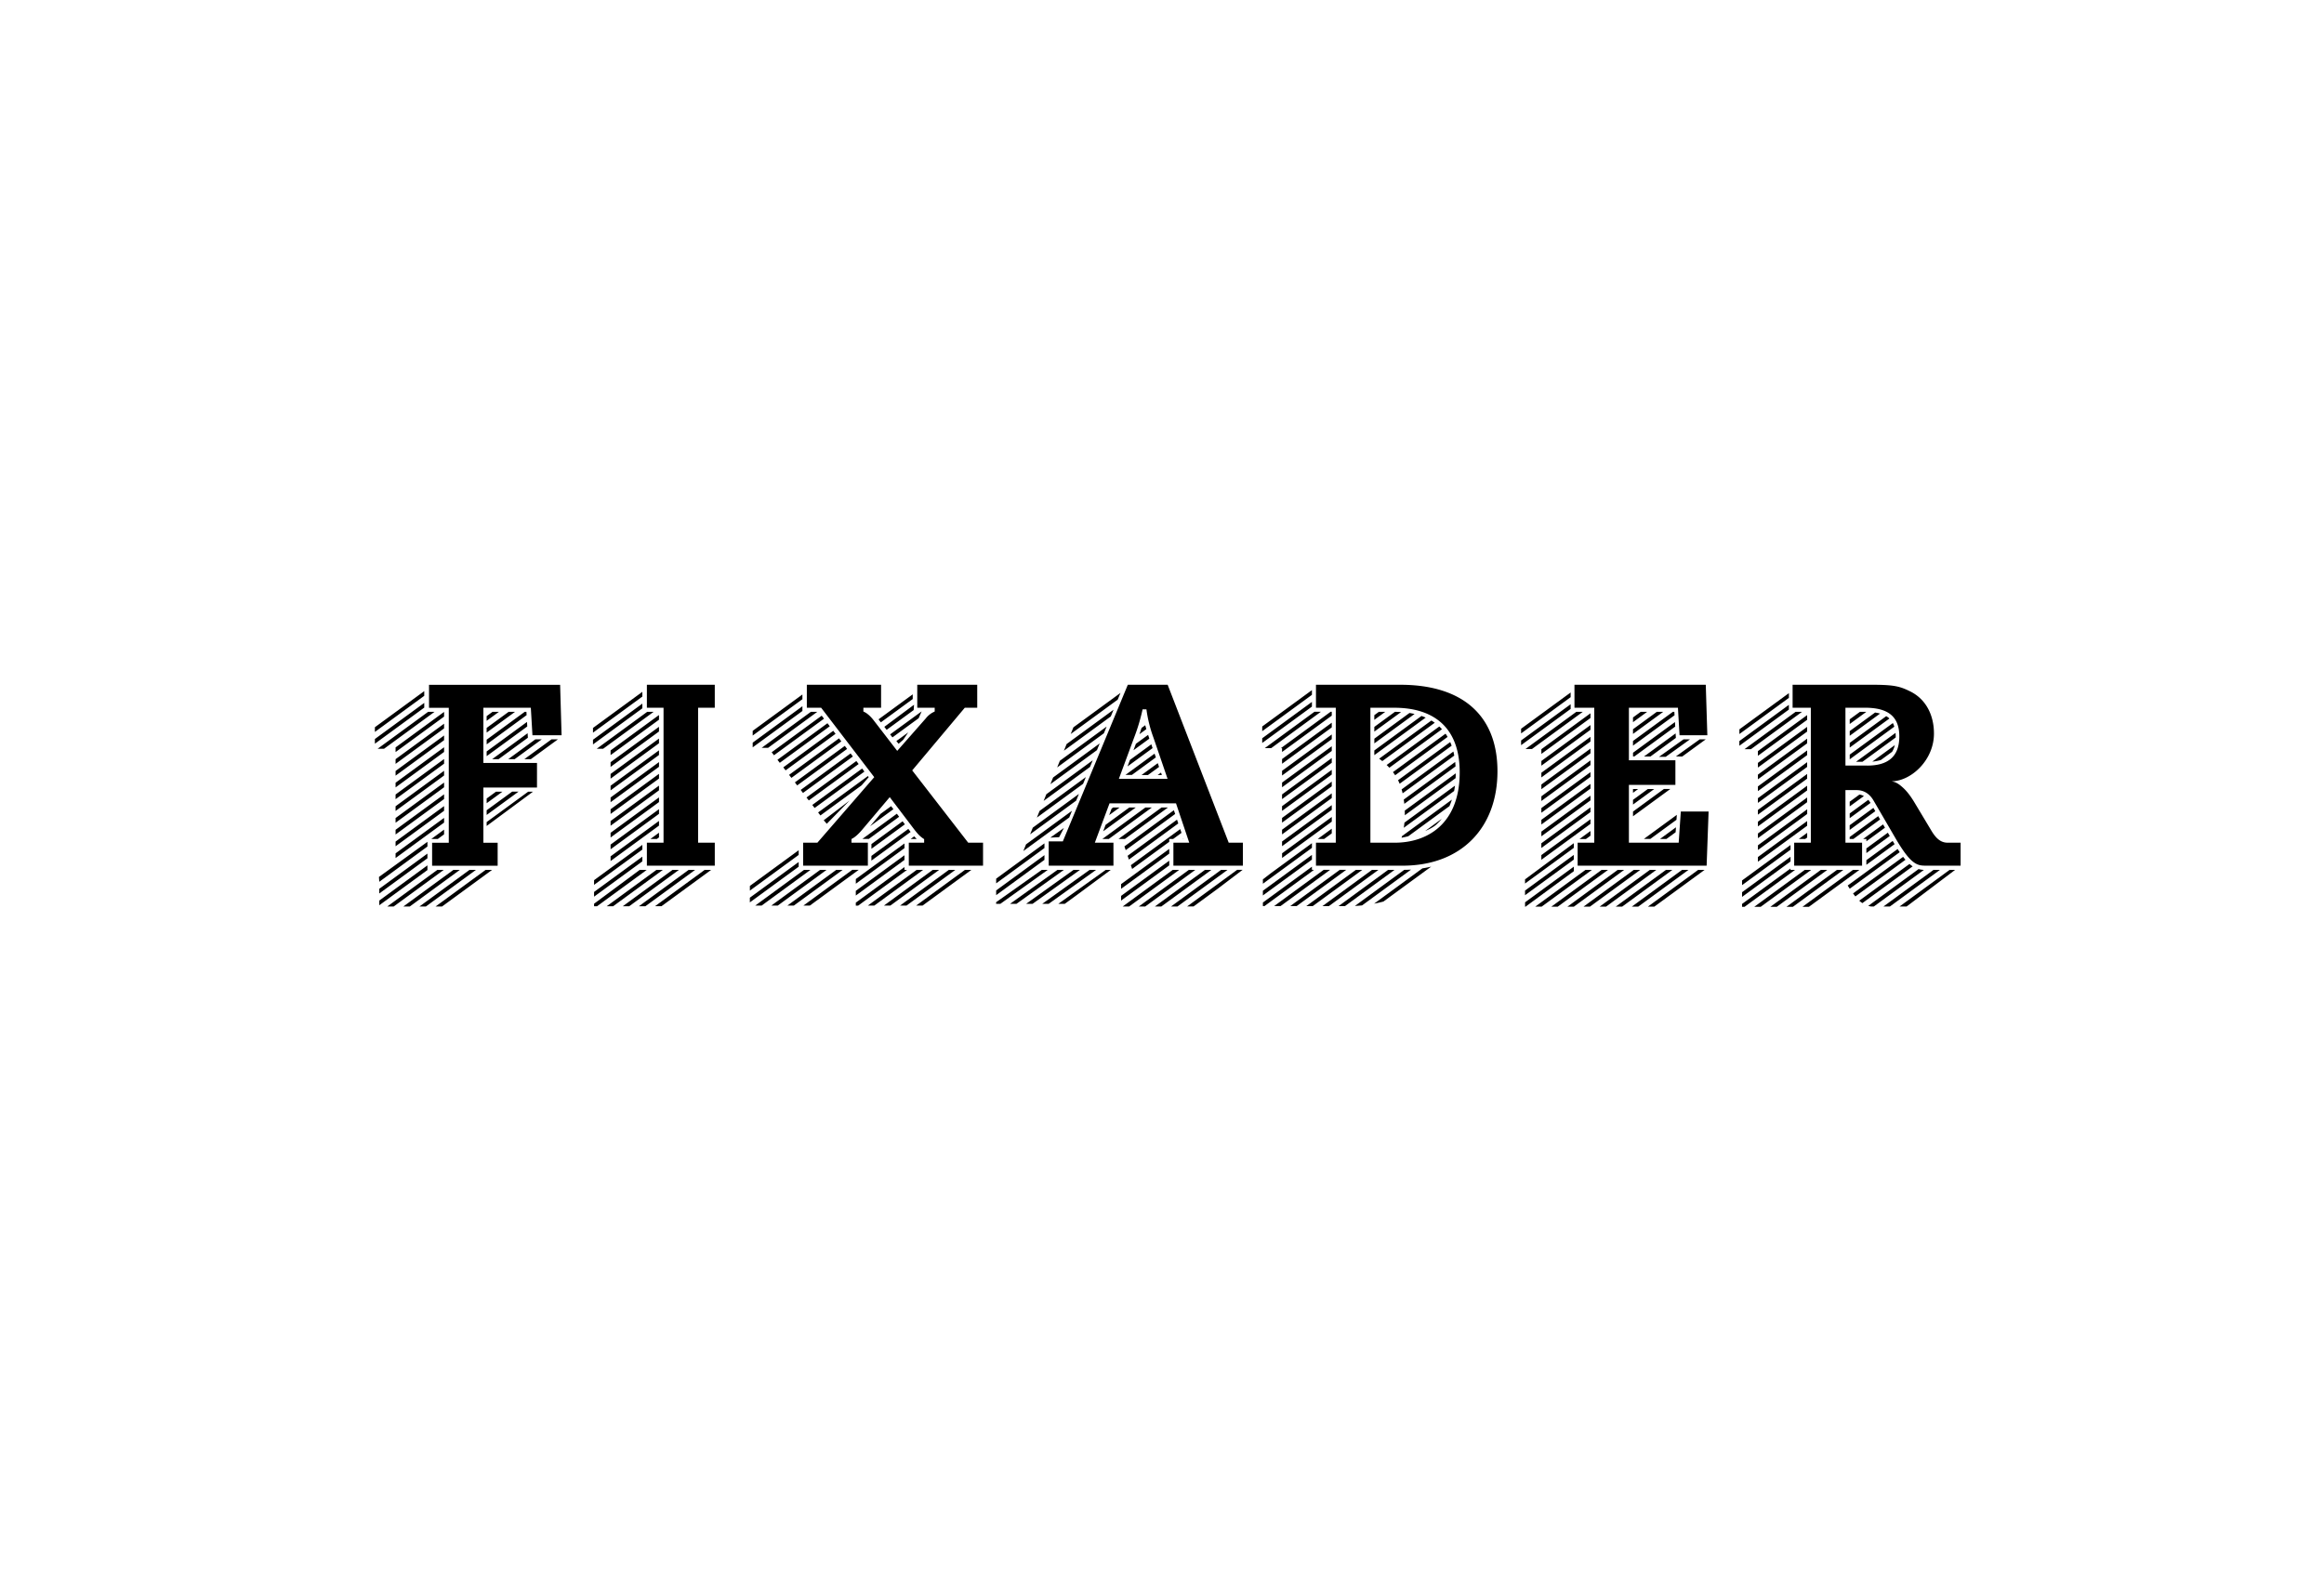 <svg xmlns="http://www.w3.org/2000/svg" viewBox="0 0 2872 1968"><defs><style>.cls-1{fill:#fff;}</style></defs><title>Asset 4</title><g id="Layer_2" data-name="Layer 2"><g id="Layer_1-2" data-name="Layer 1"><rect class="cls-1" width="2872" height="1968"/><path d="M799.42,874.87H820v166.82H799.42v28.41h83.91v-28.41H862.75V874.87h20.57V846.46H799.42ZM1443,846.46h-49.25l-80.31,193.6H1296v30h80v-28.4H1353L1371.17,993h82.14l16.35,48.64h-19.57v28.4h85.86v-28.4h-17.51Zm-60.28,116.23,18.85-51a231.92,231.92,0,0,0,10-32.95l.42-1.93h4.77l.29,2.12a163.21,163.21,0,0,0,8.38,32.83l17.44,50.91ZM656,874.87l2,34h36l-1.81-62.36h-162v28.41H554.6v166.82H534v28.4h81v-28.4H597.36V973.46h66.26V943.1H597.36V874.87Zm472.52,79-1.21-1.56,65-77.48h15.35V846.46h-74.1v28.41h21.55v4.62l-1.35.67a27.65,27.65,0,0,0-9.71,7.92l-35.27,40.09-29.23-37.94c-3.11-4.06-7.19-8.07-11.23-10.07l-1.35-.67v-4.62h21.87V846.46H997.09v28.41h17.69l65.61,85.79-70.27,81H992.51v28.41h80v-28.41h-20.24v-4.56l1.29-.7c3.73-2,8.23-6.39,11.7-10.52l34.29-40.53,30.55,40.27c3.59,4.58,6.29,7.85,10.86,10.91l1.09.72v4.41H1123.1v28.41h91.74v-28.41h-18.34Zm1278.58,87.79a17.41,17.41,0,0,1-10.46-3.21c-3.45-2.43-6.73-6.32-10.25-12.34l-20.56-34.28c-5.64-9.37-10.25-14.66-14.11-18.16-2.6-2.35-7.9-7.12-13.38-7.6l.12-.29c24.08-.86,51.6-26.61,51.52-59.11,0-22.51-9.73-42.35-29.34-52-12.83-6.36-20.12-8.18-46.9-8.23H2215.3v28.4h22.52v166.83h-20.57v28.41h83.91v-28.41H2280.6v-65h13.54c9.29-.08,16.27,4.6,21.05,12.65l27.74,47.66c8.75,14.92,15.2,23.29,20.63,27.75s9.68,5.27,15.46,5.32h43.89v-28.41Zm-99.57-95.33H2280.6v-71.5h24c14.81,0,25.47,2.8,32.58,8.93s10.05,15.37,10,26.83-3.09,20.65-9.87,26.78S2320.58,946.36,2307.53,946.36Zm-232.85,93.06-.16,2.28H2013v-71.5h57.46V939.83H2013v-65h60.59l2,34h34.34L2108,846.46H1945.72v28.41h24.49v166.82h-20.57v28.41h159.41l2.43-66.93h-34.34Zm-255.84-165.8c-20.46-17.86-50.44-27.15-88.25-27.15H1626.28v28.4h24.49v166.83h-24.49v28.41H1733.2c36.7,0,65.93-11.88,86.08-32.29s31.28-49.52,31.29-84.43C1850.54,918,1839.28,891.47,1818.84,873.61Zm-40.16,148.67c-15.18,13.81-35.23,19.41-54.94,19.41h-30.2V874.86h29.55c21.57,0,41.76,4.8,56.67,17.35s24.16,32.78,24.14,62.48C1803.9,986.52,1793.86,1008.46,1778.67,1022.28Z"/><path d="M814.39,956.56l-59.82,43.75v5.81l59.82-43.75Zm0,14.56-59.82,43.75v5.81l59.82-43.75Zm-20.58,73.25L734.15,1088v5.8l59.66-43.63Zm20.58-58.7-59.82,43.75v5.81l59.82-43.76Zm-80.24,122.7,59.66-43.63v-5.82l-59.66,43.63Zm80.24-108.14L754.57,1044v5.8L814.39,1006Zm0-58.21-59.82,43.76v5.81l59.82-43.75ZM524.29,854.31l-61,44.63v5.81l61-44.64Zm221.06,71.25,62.4-45.64h-7.94l-62.4,45.64Zm-221.06-56.7-61,44.64v5.81l61-44.63Zm290.09,15-59.82,43.75v5.79l59.82-43.75Zm0,29.09-59.82,43.75v5.81l59.82-43.75Zm0,14.56-59.82,43.75V977l59.82-43.75Zm0-29.1-59.82,43.75v5.81l59.82-43.75ZM1006.7,998.76l61.56-45L1065.4,950l-61.57,45ZM978,961.55l61.71-45.13-2.85-3.73-61.72,45.14Zm-7.17-9.3,61.75-45.16-2.85-3.73L968,948.53Zm14.34,18.6,61.67-45.1L1044,922l-61.68,45.11Zm64.77,18.68-32,24.42,3.8,4.34Zm-57.6-9.38L1054,935.08l-2.85-3.73-61.65,45.09ZM537,879.92h-7.93l-62.41,45.64h7.93Zm426.66,63,61.78-45.19-2.85-3.73-61.8,45.2Zm35.86,46.52,61.6-45-2.85-3.73-61.61,45.07ZM793.81,855.2l-61,44.63v5.83l61-44.63Zm20.58,159.56-59.82,43.76v5.79l59.82-43.76ZM987,1051,926.7,1095.1v5.81L987,1056.79ZM949.21,924.4,1010,879.92h-7.94L941.27,924.4Zm-138,150.9-61.44,44.92h7.93l61.44-44.92ZM991.62,873,930.17,918v5.81l61.44-44.94ZM814.39,1035.11v-5.8l-10.62,7.76h7.94ZM628.55,879.92,601.4,899.77v5.8l35.08-25.65Zm-19.9,0-7.25,5.3V891l15.19-11.11Zm41.9,0h-2.12l-47,34.4v5.81L650.78,884ZM601.4,1016.16V1021l57.31-42.41h-5.95Zm-63.1,104.35h8l61.81-45.21h-8Zm94.59-141.92-31.49,23v5.8l39.42-28.83ZM548.8,1011l-59.94,43.84v5.81l59.94-43.84Zm241.75,64.31-56.4,41.8v3.13h3.65l61.44-44.92Zm3.26-205.54-61,44.63v5.8l61-44.63ZM651.27,892.39,601.4,928.87v5.81L651.59,898ZM580.2,1075.3l-61.81,45.21h7.95l61.81-45.21ZM648,938.4H656l33.5-24.5h-7.94Zm-31.85,0,36.2-26.48-.32-5.58L608.25,938.4Zm19.89,0,33.5-24.5h-7.93l-33.5,24.5ZM613,978.59l-11.58,8.47v5.82l19.54-14.29ZM548.8,952.78l-59.94,43.84v5.82L548.8,958.6Zm0-14.54-59.94,43.84v5.8L548.8,944Zm0,29.09-59.94,43.84V1017l59.94-43.84Zm0,29.1-59.94,43.84v5.8l59.94-43.84Zm0,34.91v-5.82L533,1037.08h8Zm0-107.66-59.94,43.84v5.81l59.94-43.84Zm11.52,151.61-61.81,45.21h7.94l61.81-45.21ZM548.8,981.88l-59.94,43.84v5.81l59.94-43.84Zm-20.58,93.42v-5.62l-59.5,43.52V1119l59.76-43.7Zm12.22,0-61.81,45.21h7.92l61.81-45.21Zm8.36-166.16L488.86,953v5.8l59.94-43.84Zm-80.08,195.31,59.5-43.51v-5.81l-59.5,43.52ZM548.8,894.58l-59.94,43.84v5.82L548.8,900.4ZM528.22,1046.4v-5.82L468.33,1084l.38,6ZM548.8,880l-59.94,43.89v5.74l59.94-43.84Zm407.68,53.59,61.82-45.22-2.84-3.72-61.83,45.23Zm928.16,173,60.24-44v-5.81l-60.24,44.06Zm80.83-108.57-60.68,44.38v5.82l60.68-44.39ZM1941,856l-61.22,44.79v5.8L1941,861.78Zm24.5,156.67L1904.79,1057v5.81l60.68-44.38Zm-319.68-2.85-61.42,44.92v5.81l61.42-44.92Zm319.68,23.2v-5.81l-13.51,9.89h7.94Zm-20.58,9.25L1884.64,1087v5.16l60.24-44.06Zm20.58-58.71-60.68,44.38v5.82l60.68-44.39Zm0-101.85-60.68,44.39v5.8l60.68-44.38Zm0,14.56-60.68,44.39v5.8l60.68-44.37Zm0,58.19-60.68,44.38v5.81l60.68-44.38Zm-72.29-28.61L1956,879.92h-8l-62.78,45.91Zm72.29,14.07-60.68,44.39v5.79l60.68-44.38Zm0-14.57-60.68,44.38v5.83l60.68-44.38Zm0-14.54-60.68,44.39V961l60.68-44.38Zm0,58.2-60.68,44.39v5.8l60.68-44.39Zm247.22,75.52-59.86,43.78v5.81l59.86-43.78Zm-59.86,64.13,59.86-43.78v-5.81l-59.86,43.78Zm80.45-108.29-60.85,44.5v5.81l60.85-44.5Zm-69.57-74.26,63.15-46.18h-7.94l-63.15,46.18Zm69.57,109.17v-5.81l-10.41,7.61h7.94ZM2210.73,856.8l-61.17,44.74v5.81l61.17-44.74Zm22.54,158.11-60.85,44.49v5.81l60.85-44.5Zm0-29.1-60.85,44.5v5.8l60.85-44.5Zm0-87.3L2172.42,943v5.8l60.85-44.49Zm0,72.74-60.85,44.5v5.81l60.85-44.5Zm0-87.29-60.85,44.5v5.8l60.85-44.49Zm0,29.1-60.85,44.49v5.81l60.85-44.5Zm0,43.65-60.85,44.5V1007l60.85-44.49Zm0-29.09-60.85,44.49v5.81l60.85-44.5Zm0,14.54-60.85,44.49v5.81L2233.27,948Zm-587.48,53.09-61.42,44.92V1046l61.42-44.92ZM1341.9,960.56l-57.19,41.83-3.34,8.26,57.12-41.77Zm-8.57,20.82-57,41.68-3.34,8.26,56.92-41.63Zm-18.55,42.08L1298,1035.39l10.86-.54Zm10-21.28-56.8,41.54-3.34,8.26,56.72-41.49Zm25.67-62.41-57.39,42-3.33,8.24L1347,948.05Zm17.12-41.63-57.79,42.27-3.34,8.25,57.71-42.21Zm-8.55,20.8-57.59,42.12-3.34,8.26,57.51-42.06Zm286.76,111.22v-5.8l-17.39,12.72h7.93Zm-550.07-128,33.41-24.44.43-6.55-36.7,27.28Zm280.43-24.86-58,42.41-3.34,8.25,57.91-42.35Zm-85.41,165.19-59.67,43.65v5.8l59.67-43.64Zm-299.12-184-61.44,44.94v5.81l61.44-44.94Zm299.12,198.57-59.67,43.64v5.82l59.67-43.64ZM1107.75,916l2.73,3.36,5.68-4.85,6.22-9.17Zm31.2-36.63L1100,907.77l2.87,3.72,32.38-23.68Zm-11-15.29v-5.8l-42.24,30.89,2.86,3.71ZM1645.78,980.7l-61.42,44.92v5.8l61.42-44.92Zm0-14.54-61.42,44.91v5.81L1645.78,972Zm0-14.55-61.42,44.91v5.81l61.42-44.92ZM1384.7,856.51l-58.18,42.56-3.34,8.25,58.1-42.5Zm236.58,185.76-51.2,37.45-9.4,7.29v5.38l60.6-44.32ZM1645.78,937,1584.36,982v5.81l61.42-44.92Zm-631.92,71,50.93-37.25,8.78-10.12-1-1.34-61.54,45Zm546.81,98.89,60.6-44.32v-5.81l-60.6,44.32Zm10.23-182.08,61.47-45h-7.94l-61.47,45Zm50.38-71.75L1559.86,898v5.82l61.42-44.93Zm-36.91,71.75v4.71l61.42-44.92v-4.75h-1.45l-61.47,45Zm61.42-31.47-61.42,44.91v5.82l61.42-44.92Zm0,29.11-61.42,44.91v5.81l61.42-44.92Zm0-14.56-61.42,44.91v5.82l61.42-44.92Zm424.45-9.77-.32-5.57-51.84,37.91v4.61h1.63Zm-33.8,222.61h7.94l62.18-45.48h-7.93Zm42.3-45.48-62.19,45.48h7.93l62.19-45.48Zm-59.69,0-62.18,45.48h7.94L2027,1075.3Zm53.16-68-40.68,29.74h7.94l32.32-23.64Zm-13.37,68-62.18,45.48h7.94l62.18-45.48Zm-19.89,0-62.18,45.48h7.95l62.18-45.48Zm17.33-100-38.21,27.94v5.81l46.15-33.75ZM2071.12,935l7.7.18L2108,913.9h-7.48Zm-23.64-55.09-29.41,21.51v5.8l37.34-27.31Zm-19.91,0-9.5,6.94v5.83l17.47-12.77Zm8.81,95.41-18.31,13.38v5.81l26.25-19.2Zm34.37,53.43.41-6.11-19.74,14.43h7.94Zm-71.59,46.55L1937,1120.78h7.93l62.19-45.48Zm70-195.39h-1.82l-49.29,36v5.81l51.35-37.56Zm-51.11,95.41V980l6.37-4.66Zm-283.27,47.92L1797,977.78c.41-2.14.78-4.32,1.07-6.6l-62.44,45.67C1735.37,1019.18,1735.1,1021.31,1734.8,1023.25Zm-26.54-82.44,64.82-47.4q-2-1.46-4.19-2.75l-64.51,47.18C1705.56,938.69,1706.87,939.67,1708.26,940.81Zm27.2,52.86,63.32-46.31c-.11-1.87-.26-3.69-.45-5.47l-63.55,46.48C1735,990.17,1735.27,991.93,1735.46,993.67ZM1716.94,949,1782,901.4q-1.59-1.77-3.31-3.39l-65.07,47.6C1714.74,946.68,1715.84,947.8,1716.94,949Zm15.69,28.55c.26,1,.5,2.08.72,3.1L1797.18,934q-.49-2.58-1.09-5l-64,46.79C1732.3,976.35,1732.47,976.95,1732.62,977.56Zm-.59,58c2.4-.48,5.2-1.07,8.21-1.79l51-37.32a80.13,80.13,0,0,0,3-8l-61.64,45.09C1732.28,1034.89,1732,1035.61,1732,1035.61Zm43.36-16.69a63.14,63.14,0,0,0,6.28-6.67l-20.46,15C1766.79,1024.9,1771.85,1022.15,1775.4,1018.92Zm184,56.38-62.18,45.48h7.94l62.19-45.48ZM1729.7,968.78l64.25-47q-.83-2.32-1.78-4.49l-64.47,47.15Q1728.76,966.54,1729.7,968.78ZM1941,870.52l-61.22,44.78v5.81L1941,876.33Zm38.3,204.78-62.18,45.48H1925l62.19-45.48Zm-34.38-4-60.24,44.06v5.38h.6l59.65-43.85ZM1724.14,958.3l64.79-47.39c-.8-1.37-1.63-2.7-2.52-4l-65,47.51Q1722.83,956.29,1724.14,958.3Zm11.95,49.46,62.74-45.89c.1-1.94.15-3.91.17-5.93L1736,1002C1736.09,1004,1736.12,1005.9,1736.09,1007.76Zm653.32,67.54-61.81,45.21h7.95l61.81-45.21Zm19.89,0-61.81,45.21h8.72l59.89-45.21Zm-38.35-1-62.13,45.44a21.64,21.64,0,0,0,3.7.82h3.13l61.88-45.25A29.23,29.23,0,0,1,2370.95,1074.26Zm-31.82-34.48-.18-.31-32.49,23.77V1069l34.91-25.53C2340.63,1042.31,2339.89,1041.08,2339.13,1039.78Zm-32.68,14.7,28.92-21.15-2.37-4.06-26.55,19.41Zm-20.59-174.56v.48l.65-.48Zm66,179.22L2290,1104.36c.93,1.26,1.87,2.51,2.85,3.72l61.94-45.3C2353.83,1061.67,2352.84,1060.45,2351.83,1059.14Zm9.06,9.72c-.37-.31-.75-.63-1.12-1l-62.15,45.45a29,29,0,0,0,3.87,3l62.13-45.44A32,32,0,0,1,2360.88,1068.86ZM831.08,1075.3l-61.44,44.92h7.93L839,1075.3ZM2305,879.92h-6.5l-12.61,9.22v5.8l20.5-15C2305.89,879.94,2305.46,879.92,2305,879.92ZM2039.6,935.13l31.43-23-.32-5.57-39.07,28.57Zm262,6.53,41.14-30.09c0-.27,0-.51,0-.78,0-1.72-.1-3.32-.24-4.87l-48.86,35.74Zm15.63-60.89-31.33,22.91v5.81l37.5-27.43A50.14,50.14,0,0,0,2317.19,880.78Zm17.18,6.88a23.24,23.24,0,0,0-3.41-2.4l-45.1,33v5.81l49-35.87C2334.73,888,2334.57,887.81,2334.37,887.65Zm4.83,6.12-53.34,39v5.81L2341,898.25A26,26,0,0,0,2339.2,893.77Zm-36.77,143.3h4v2.86l23-16.8-2.37-4.08Zm-72.15,38.23-62.37,45.61h7.94l62.37-45.61Zm39.78,0-62.37,45.61h7.94L2278,1075.3Zm-19.89,0-62.37,45.61h7.93l62.37-45.61ZM2058.52,935.5l30-21.6h-8l-30.34,21.65Zm154.16,139.8v-1.69l-59.86,43.78v3.52h3.12l62.37-45.61Zm-2-204-61.17,44.74v5.81l61.17-44.74Zm79.22,204-62.37,45.61h7.95l62.37-45.61Zm25.24-76.66-29.32,21.45v5.8l31.69-23.18Zm8.32,14.28-2.38-4.07-35.26,25.79v2.43h4.62Zm-12.12-20.81a32.57,32.57,0,0,0-2.47-3.44l-23,16.85v5.81l25.75-18.83Zm33.72,57.4-61.67,45.1c.73,1.15,1.58,2.49,2.54,3.94l61.73-45.14Q2346.43,1051.57,2345.1,1049.52Zm-59.23-67.66v.38l.53-.38Zm12.08.3L2285.86,991v5.8L2303.4,984A16.94,16.94,0,0,0,2297.95,982.16Zm15.92-40.74a48.34,48.34,0,0,0,10.62-2l13.81-10.1a27,27,0,0,0,3.33-8.24Zm-1181.69,178h7.94l60.32-44.12h-7.94Zm.74-82.35c-1.1-1-2.12-2.11-3.1-3.22l-4.41,3.22Zm19.8,38.23-60.32,44.12h7.92l60.32-44.12Zm-19.9,0-60.32,44.12h8l60.32-44.12Zm154.67,0-56.42,39.94v2h5.22l58.55-41.94Zm-114.89,0-60.32,44.12h8l60.32-44.12Zm201.18-75.72-3,8,12.83-9.39h-8Zm-256,75.72v-3.51l-60.13,44v3.65h2.94l60.32-44.12Zm252.51-38.23,53.16-38.88h-7.95l-53.15,38.88Zm-6.93-9.48,40.2-29.4h-7.95l-29.27,21.4Zm-16.76,47.71L1288,1117.25h7.94l58.55-41.94Zm-19.89,0-58.55,41.94h7.94l58.55-41.94Zm-18.77,41.94h7.95l15.41-11.26,41.41-30.68h-6.22Zm-1.12-41.94-58.55,41.94h7.94l58.55-41.94ZM1057.6,1107l60.13-44v-5.81l-60.13,44Zm-64-31.71-60.32,44.12h7.93l60.32-44.12Zm39.78,0L973,1119.42h8l60.32-44.12Zm-19.89,0-60.32,44.12h7.95l60.32-44.12ZM987,1065.53l-60.33,44.12v5.81L987,1071.34ZM851,1075.3l-61.44,44.92h8l61.44-44.92Zm592.32-77.11h-7.94l-53.15,38.88h7.93Zm-633.86,122h7.95l61.44-44.92h-8Zm313.07-95.58L1076.89,1058v5.81l48.44-35.43Zm-4.77,18-40.84,29.87-3.76,2.75-15.53,11.36v5.8l60.13-44Zm-40.84.76v5.82l41.35-30.24-2.84-3.74Zm-3.22-6.37,37.47-27.41-2.84-3.74-42.59,31.15Zm27.54-40.5-13.13,9.6-12.88,15.22,28.84-21.09Zm-48,78.73-60.32,44.12h7.95l60.32-44.12Zm375.16-139-1.59-4.64-36,26.31h7.95Zm207.41,139-61.25,44.79h7.94l61.25-44.79Zm-14.52,0v-3.92l-60.6,44.32v4.4h1.92l61.25-44.79Zm34.42,0-61.25,44.79h7.94l61.25-44.79Zm-193.25-38.72-.68.5h.85ZM1756.69,885l-58.31,42.64v5.81l63.48-46.43C1760.19,886.32,1758.46,885.64,1756.69,885Zm-135.42-17.35-61.42,44.92v5.81l61.42-44.92Zm54.31,207.62-61.26,44.79h7.95l61.25-44.79Zm-276.48-1.14,45.85-33.54v-3.55h4.86l10.28-7.52-1.56-4.67-61,44.62Zm324.78-194.24-25.5,18.65v5.81l33.08-24.19C1729,880,1726.45,879.94,1723.89,879.92Zm18,1.41-43.47,31.8v5.81l49.73-36.37C1746.07,882.09,1744,881.67,1741.86,881.33Zm-46.37,194-61.26,44.79h7.94l61.25-44.79Zm2.62,41.73c3.75-.7,7.62-1.56,11.52-2.62l59-43.15q-5.31,1.28-10.87,2.15Zm17.27-41.73-61.25,44.79h7.93l61.25-44.79Zm19.95-.05-61,44.63c2.61-.15,5.61-.37,8.92-.7l60.48-44.24Q1739.58,1075.2,1735.32,1075.25ZM1704,879.91l-5.63,4.12v5.8l13.56-9.92Zm-259.06,184-59.51,43.52v5.81l59.51-43.52Zm4.33,11.39-61.81,45.21h7.95l61.8-45.21Zm19.89,0-61.81,45.21h7.95l61.81-45.21ZM1418.67,958l13.7-10-1.59-4.65L1410.72,958Zm-27.52,92.87,61.1-44.68-1.57-4.66-61.12,44.7Zm-5.71,47.82,59.51-43.52v-5.8l-59.51,43.52Zm9.69-36.17,61-44.65-1.57-4.67-61.06,44.66Zm93.93,12.78-61.81,45.21h7.93L1497,1075.3Zm-66.25-155.24-26.43,19.33-3,8,31-22.64Zm13,37.94-1-3-4.15,3Zm-17-49.59-15.07,11-3,8,19.61-14.35Q1419.62,910.78,1418.83,908.42ZM1509,1075.3l-61.81,45.21h7.94l61.81-45.21ZM1415.3,896.47l-4.56,3.33q-1.26,3.91-2.59,7.7l8.48-6.2C1416.16,899.7,1415.72,898.1,1415.3,896.47Zm51.74,224H1475l30-22,30.6-23.24h-6.76Z"/></g></g></svg>